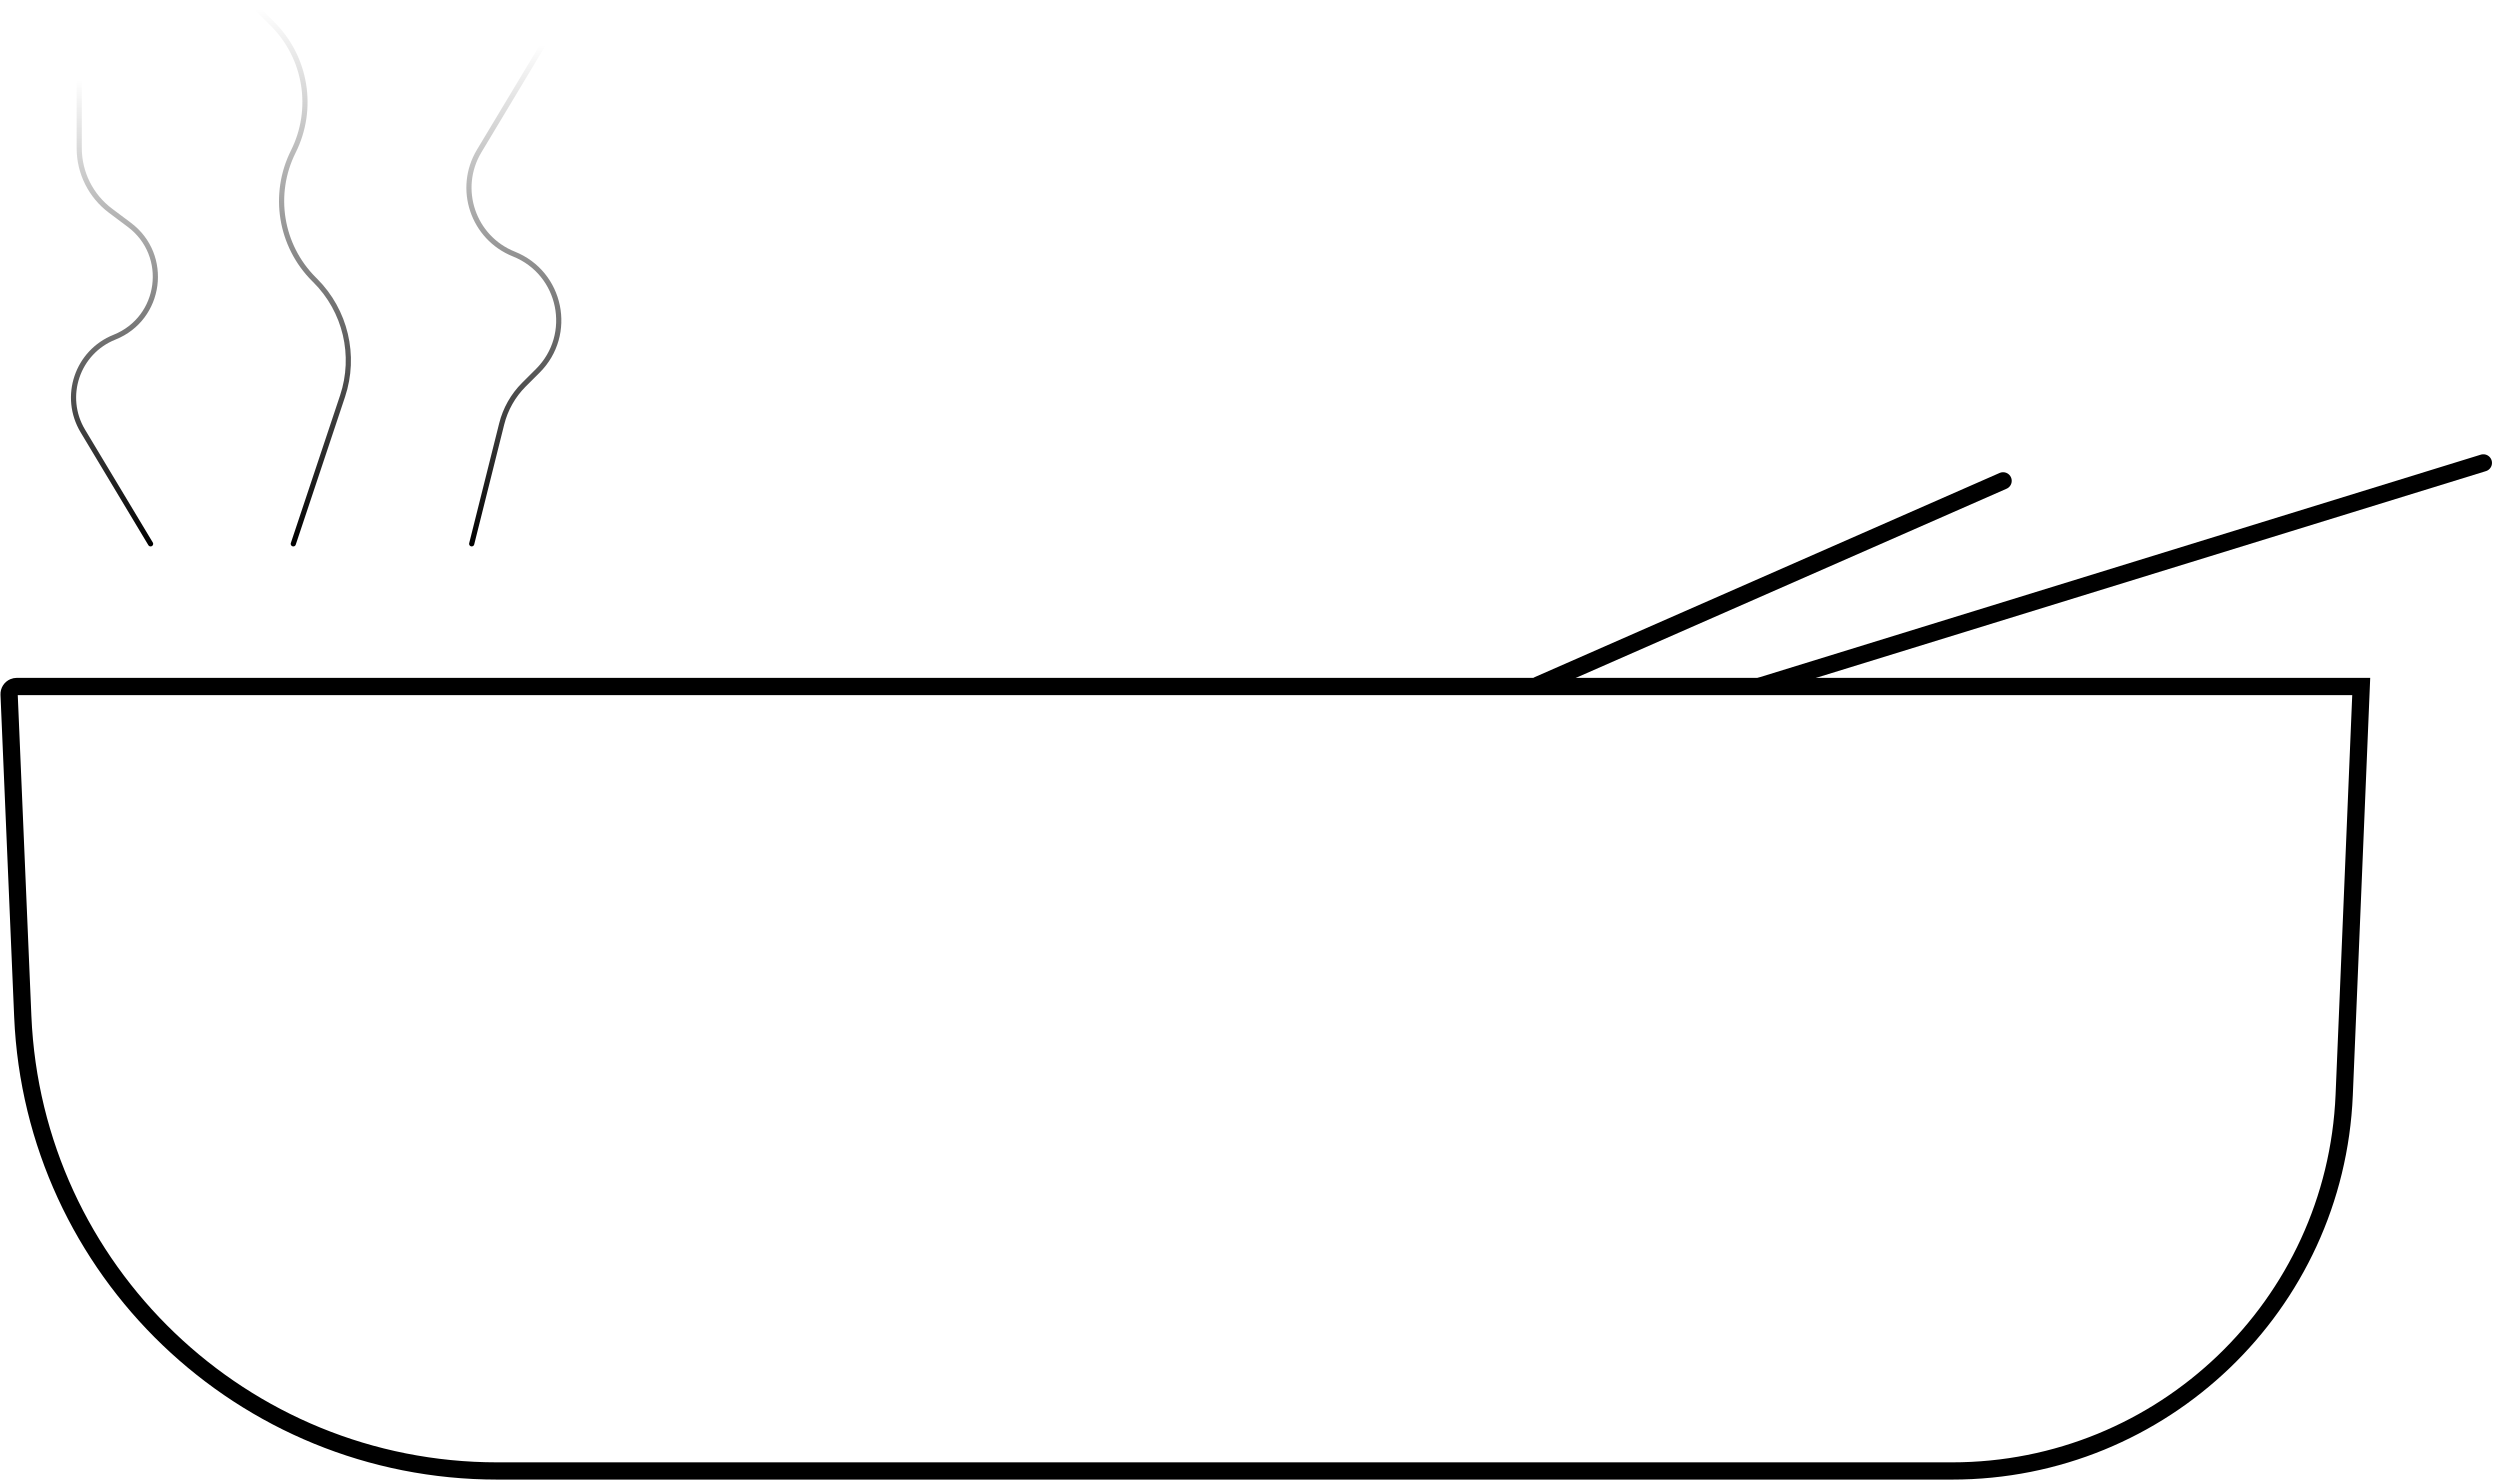 <svg width="145" height="86" viewBox="0 0 145 86" fill="none" xmlns="http://www.w3.org/2000/svg">
<path d="M0.797 39.852C0.852 39.828 0.912 39.816 0.972 39.816H136.951L135.963 63.513C135.455 75.698 125.423 85.316 113.219 85.316H93.581H45.984H28.839C14.082 85.316 1.946 73.691 1.321 58.956L0.528 40.279C0.52 40.094 0.627 39.924 0.797 39.852ZM136.955 39.727C136.955 39.728 136.955 39.727 136.955 39.727Z" stroke="black"/>
<path d="M14.941 0.521L15.808 1.387C17.762 3.34 18.247 6.323 17.011 8.793C15.775 11.263 16.259 14.247 18.213 16.2L18.284 16.27C20.04 18.025 20.654 20.622 19.868 22.977L17.011 31.543" stroke="url(#paint0_linear_194_541)" stroke-width="0.3" stroke-linecap="round"/>
<path d="M31.497 2.588L27.791 8.761C26.479 10.947 27.436 13.787 29.804 14.734C32.565 15.838 33.297 19.403 31.195 21.504L30.386 22.311C29.759 22.939 29.314 23.724 29.099 24.584L27.358 31.542" stroke="url(#paint1_linear_194_541)" stroke-width="0.3" stroke-linecap="round"/>
<path d="M4.595 4.656V8.592C4.595 10.02 5.267 11.365 6.41 12.222L7.501 13.04C9.856 14.805 9.372 18.465 6.639 19.557C4.481 20.42 3.609 23.007 4.805 24.998L8.734 31.543" stroke="url(#paint2_linear_194_541)" stroke-width="0.3" stroke-linecap="round"/>
<path d="M144.035 26.848L102.09 39.794" stroke="black" stroke-linecap="round"/>
<path d="M116.18 27.889L89.234 39.723" stroke="black" stroke-linecap="round"/>
<defs>
<linearGradient id="paint0_linear_194_541" x1="18.046" y1="0.521" x2="18.046" y2="31.543" gradientUnits="userSpaceOnUse">
<stop stop-opacity="0"/>
<stop offset="1"/>
</linearGradient>
<linearGradient id="paint1_linear_194_541" x1="30.462" y1="2.588" x2="30.462" y2="31.542" gradientUnits="userSpaceOnUse">
<stop stop-opacity="0"/>
<stop offset="1"/>
</linearGradient>
<linearGradient id="paint2_linear_194_541" x1="7.699" y1="4.656" x2="7.699" y2="31.543" gradientUnits="userSpaceOnUse">
<stop stop-opacity="0"/>
<stop offset="1"/>
</linearGradient>
</defs>
</svg>

